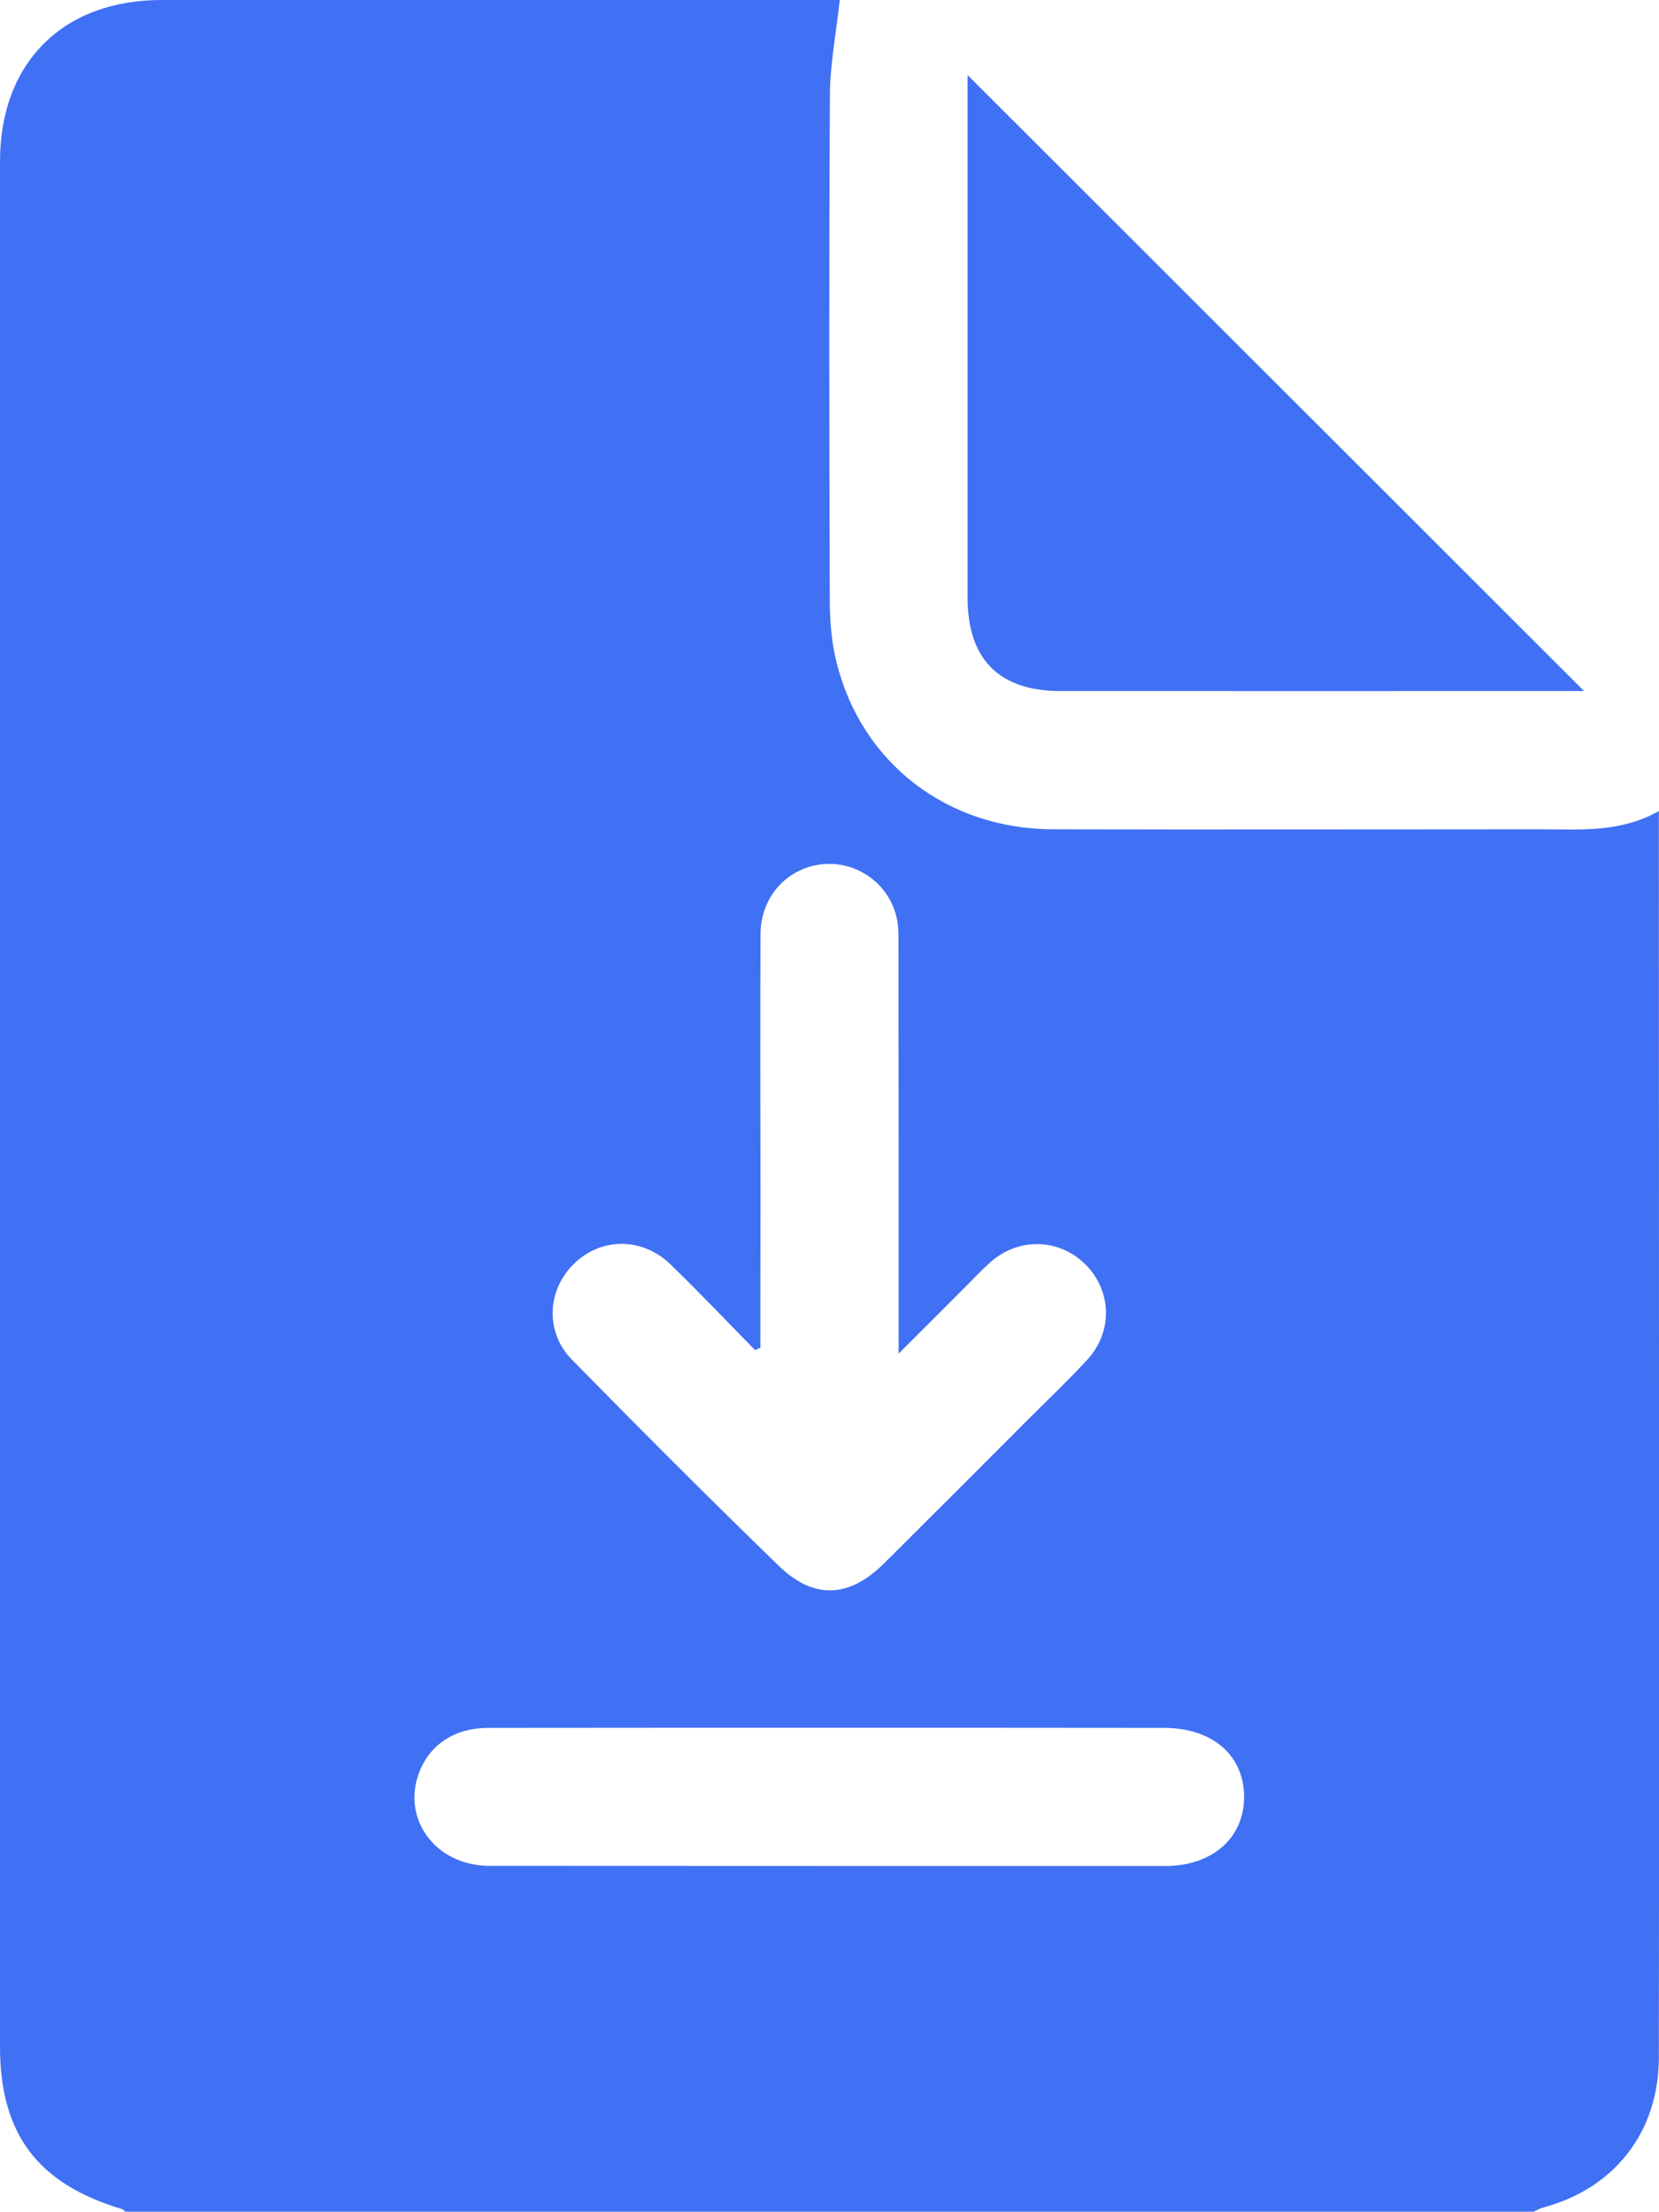 <svg width="12" height="16" viewBox="0 0 12 16" fill="none" xmlns="http://www.w3.org/2000/svg">
<path d="M11.093 15.996C7.697 15.996 4.302 15.996 0.906 15.996C0.898 15.989 0.891 15.98 0.882 15.977C0.272 15.795 0 15.433 0 14.802C0 10.258 0 5.713 0 1.169C0 0.453 0.454 0 1.17 0C2.764 -0 4.357 0 5.95 0C6.004 0 6.058 0 6.074 0C6.048 0.241 6.004 0.465 6.003 0.689C5.996 1.902 5.998 3.115 6.002 4.328C6.002 4.482 6.013 4.641 6.051 4.791C6.232 5.52 6.852 5.996 7.617 5.998C8.794 6.001 9.97 5.998 11.147 5.998C11.432 5.998 11.72 6.024 11.999 5.866C11.999 5.946 11.999 6.001 11.999 6.058C11.999 7.427 12 8.796 12 10.165C12 11.737 12.001 13.309 11.999 14.881C11.998 15.419 11.68 15.827 11.163 15.966C11.138 15.972 11.116 15.986 11.093 15.996ZM5.5 9.748C5.487 9.753 5.475 9.759 5.462 9.765C5.258 9.557 5.057 9.345 4.848 9.143C4.641 8.944 4.34 8.95 4.146 9.146C3.956 9.337 3.943 9.638 4.138 9.835C4.63 10.336 5.127 10.834 5.631 11.323C5.887 11.572 6.143 11.558 6.397 11.305C6.744 10.96 7.09 10.614 7.435 10.268C7.579 10.124 7.727 9.984 7.864 9.835C8.052 9.63 8.042 9.335 7.851 9.145C7.659 8.954 7.365 8.948 7.16 9.132C7.102 9.185 7.048 9.242 6.993 9.297C6.838 9.453 6.682 9.608 6.5 9.79C6.5 9.69 6.5 9.634 6.5 9.578C6.5 8.667 6.5 7.756 6.499 6.845C6.499 6.777 6.501 6.708 6.487 6.643C6.433 6.391 6.195 6.223 5.944 6.251C5.692 6.279 5.503 6.487 5.501 6.753C5.498 7.398 5.5 8.044 5.501 8.69C5.5 9.043 5.5 9.395 5.5 9.748ZM5.999 12.496C5.177 12.496 4.354 12.496 3.531 12.497C3.294 12.497 3.115 12.613 3.036 12.809C2.898 13.151 3.148 13.494 3.54 13.495C5.169 13.496 6.799 13.496 8.428 13.496C8.771 13.496 9.001 13.291 8.999 12.992C8.996 12.693 8.768 12.497 8.42 12.497C7.613 12.496 6.806 12.496 5.999 12.496Z" fill="#4070F4"/>
<path d="M11.458 4.998C11.413 4.998 11.367 4.998 11.322 4.998C10.104 4.998 8.887 4.999 7.669 4.998C7.228 4.998 6.999 4.768 6.999 4.324C6.999 3.112 6.999 1.899 6.999 0.688C6.999 0.637 6.999 0.587 6.999 0.543C8.486 2.028 9.967 3.508 11.458 4.998Z" fill="#4070F4"/>
</svg>
